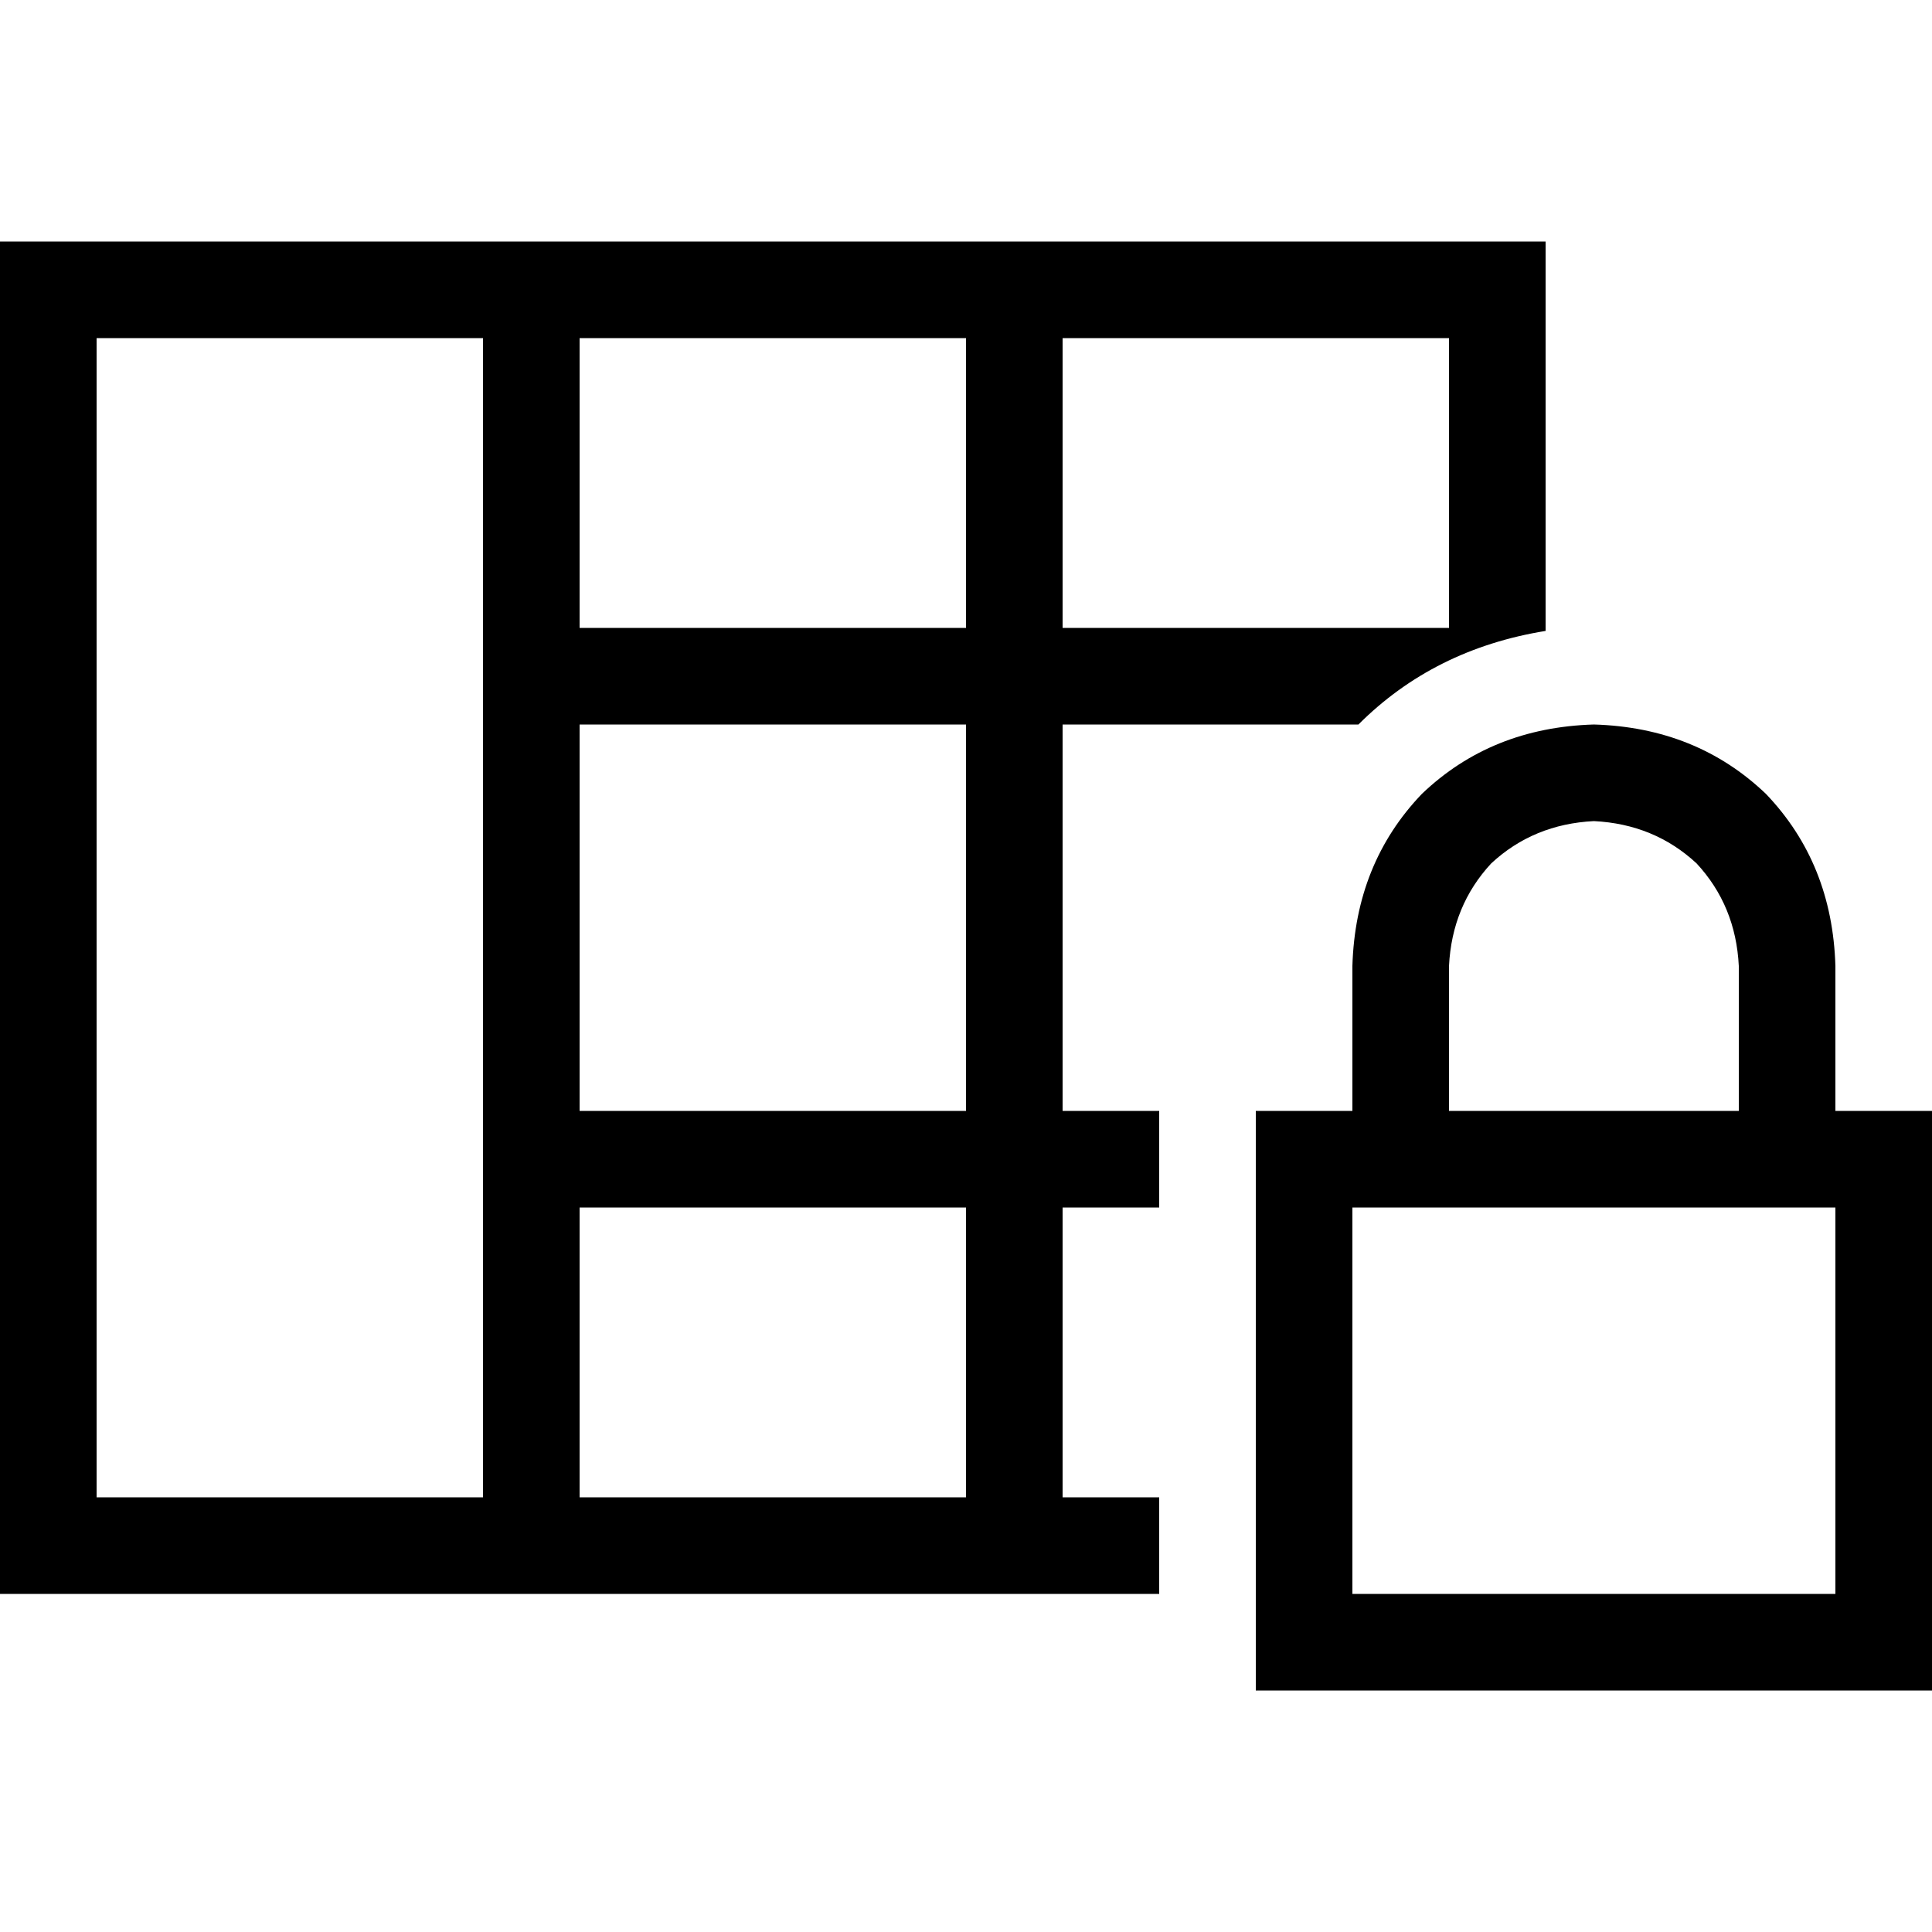 <svg xmlns="http://www.w3.org/2000/svg" viewBox="0 0 512 512">
  <path d="M 281.6 89.6 L 281.6 166.4 L 281.6 89.6 L 281.6 166.4 L 384 166.4 L 384 166.4 L 384 89.6 L 384 89.6 L 281.6 89.6 L 281.6 89.6 Z M 256 89.6 L 153.6 89.6 L 256 89.6 L 153.6 89.6 L 153.6 166.4 L 153.6 166.4 L 256 166.4 L 256 166.4 L 256 89.6 L 256 89.6 Z M 128 89.6 L 25.6 89.6 L 128 89.6 L 25.6 89.6 L 25.6 396.8 L 25.6 396.8 L 128 396.8 L 128 396.8 L 128 89.6 L 128 89.6 Z M 153.6 396.8 L 256 396.8 L 153.6 396.8 L 256 396.8 L 256 320 L 256 320 L 153.6 320 L 153.6 320 L 153.6 396.8 L 153.6 396.8 Z M 281.6 396.8 L 307.2 396.8 L 281.6 396.8 L 307.2 396.8 L 307.2 422.4 L 307.2 422.4 L 25.6 422.4 L 0 422.4 L 0 396.8 L 0 396.8 L 0 89.6 L 0 89.6 L 0 64 L 0 64 L 25.6 64 L 409.6 64 L 409.6 89.6 L 409.6 89.6 L 409.6 167.2 L 409.6 167.2 Q 380 172 360 192 L 281.6 192 L 281.6 192 L 281.6 294.4 L 281.6 294.4 L 307.2 294.4 L 307.2 294.4 L 307.2 320 L 307.2 320 L 281.6 320 L 281.6 320 L 281.6 396.8 L 281.6 396.8 Z M 256 294.4 L 256 192 L 256 294.4 L 256 192 L 153.6 192 L 153.6 192 L 153.6 294.4 L 153.6 294.4 L 256 294.4 L 256 294.4 Z M 422.4 217.6 Q 406.4 218.4 395.2 228.8 L 395.2 228.8 L 395.2 228.8 Q 384.8 240 384 256 L 384 294.4 L 384 294.4 L 460.8 294.4 L 460.8 294.4 L 460.8 256 L 460.8 256 Q 460 240 449.6 228.8 Q 438.4 218.4 422.4 217.6 L 422.4 217.6 Z M 358.4 256 Q 359.2 228.8 376.8 210.4 L 376.8 210.4 L 376.8 210.4 Q 395.2 192.8 422.4 192 Q 449.6 192.8 468 210.4 Q 485.6 228.8 486.4 256 L 486.4 294.4 L 486.4 294.4 L 512 294.4 L 512 294.4 L 512 320 L 512 320 L 512 422.4 L 512 422.4 L 512 448 L 512 448 L 486.4 448 L 332.8 448 L 332.8 422.4 L 332.8 422.4 L 332.8 320 L 332.8 320 L 332.8 294.4 L 332.8 294.4 L 358.4 294.4 L 358.4 294.4 L 358.4 256 L 358.4 256 Z M 358.4 320 L 358.4 422.4 L 358.4 320 L 358.4 422.4 L 486.4 422.4 L 486.4 422.4 L 486.4 320 L 486.4 320 L 358.4 320 L 358.4 320 Z" />
</svg>